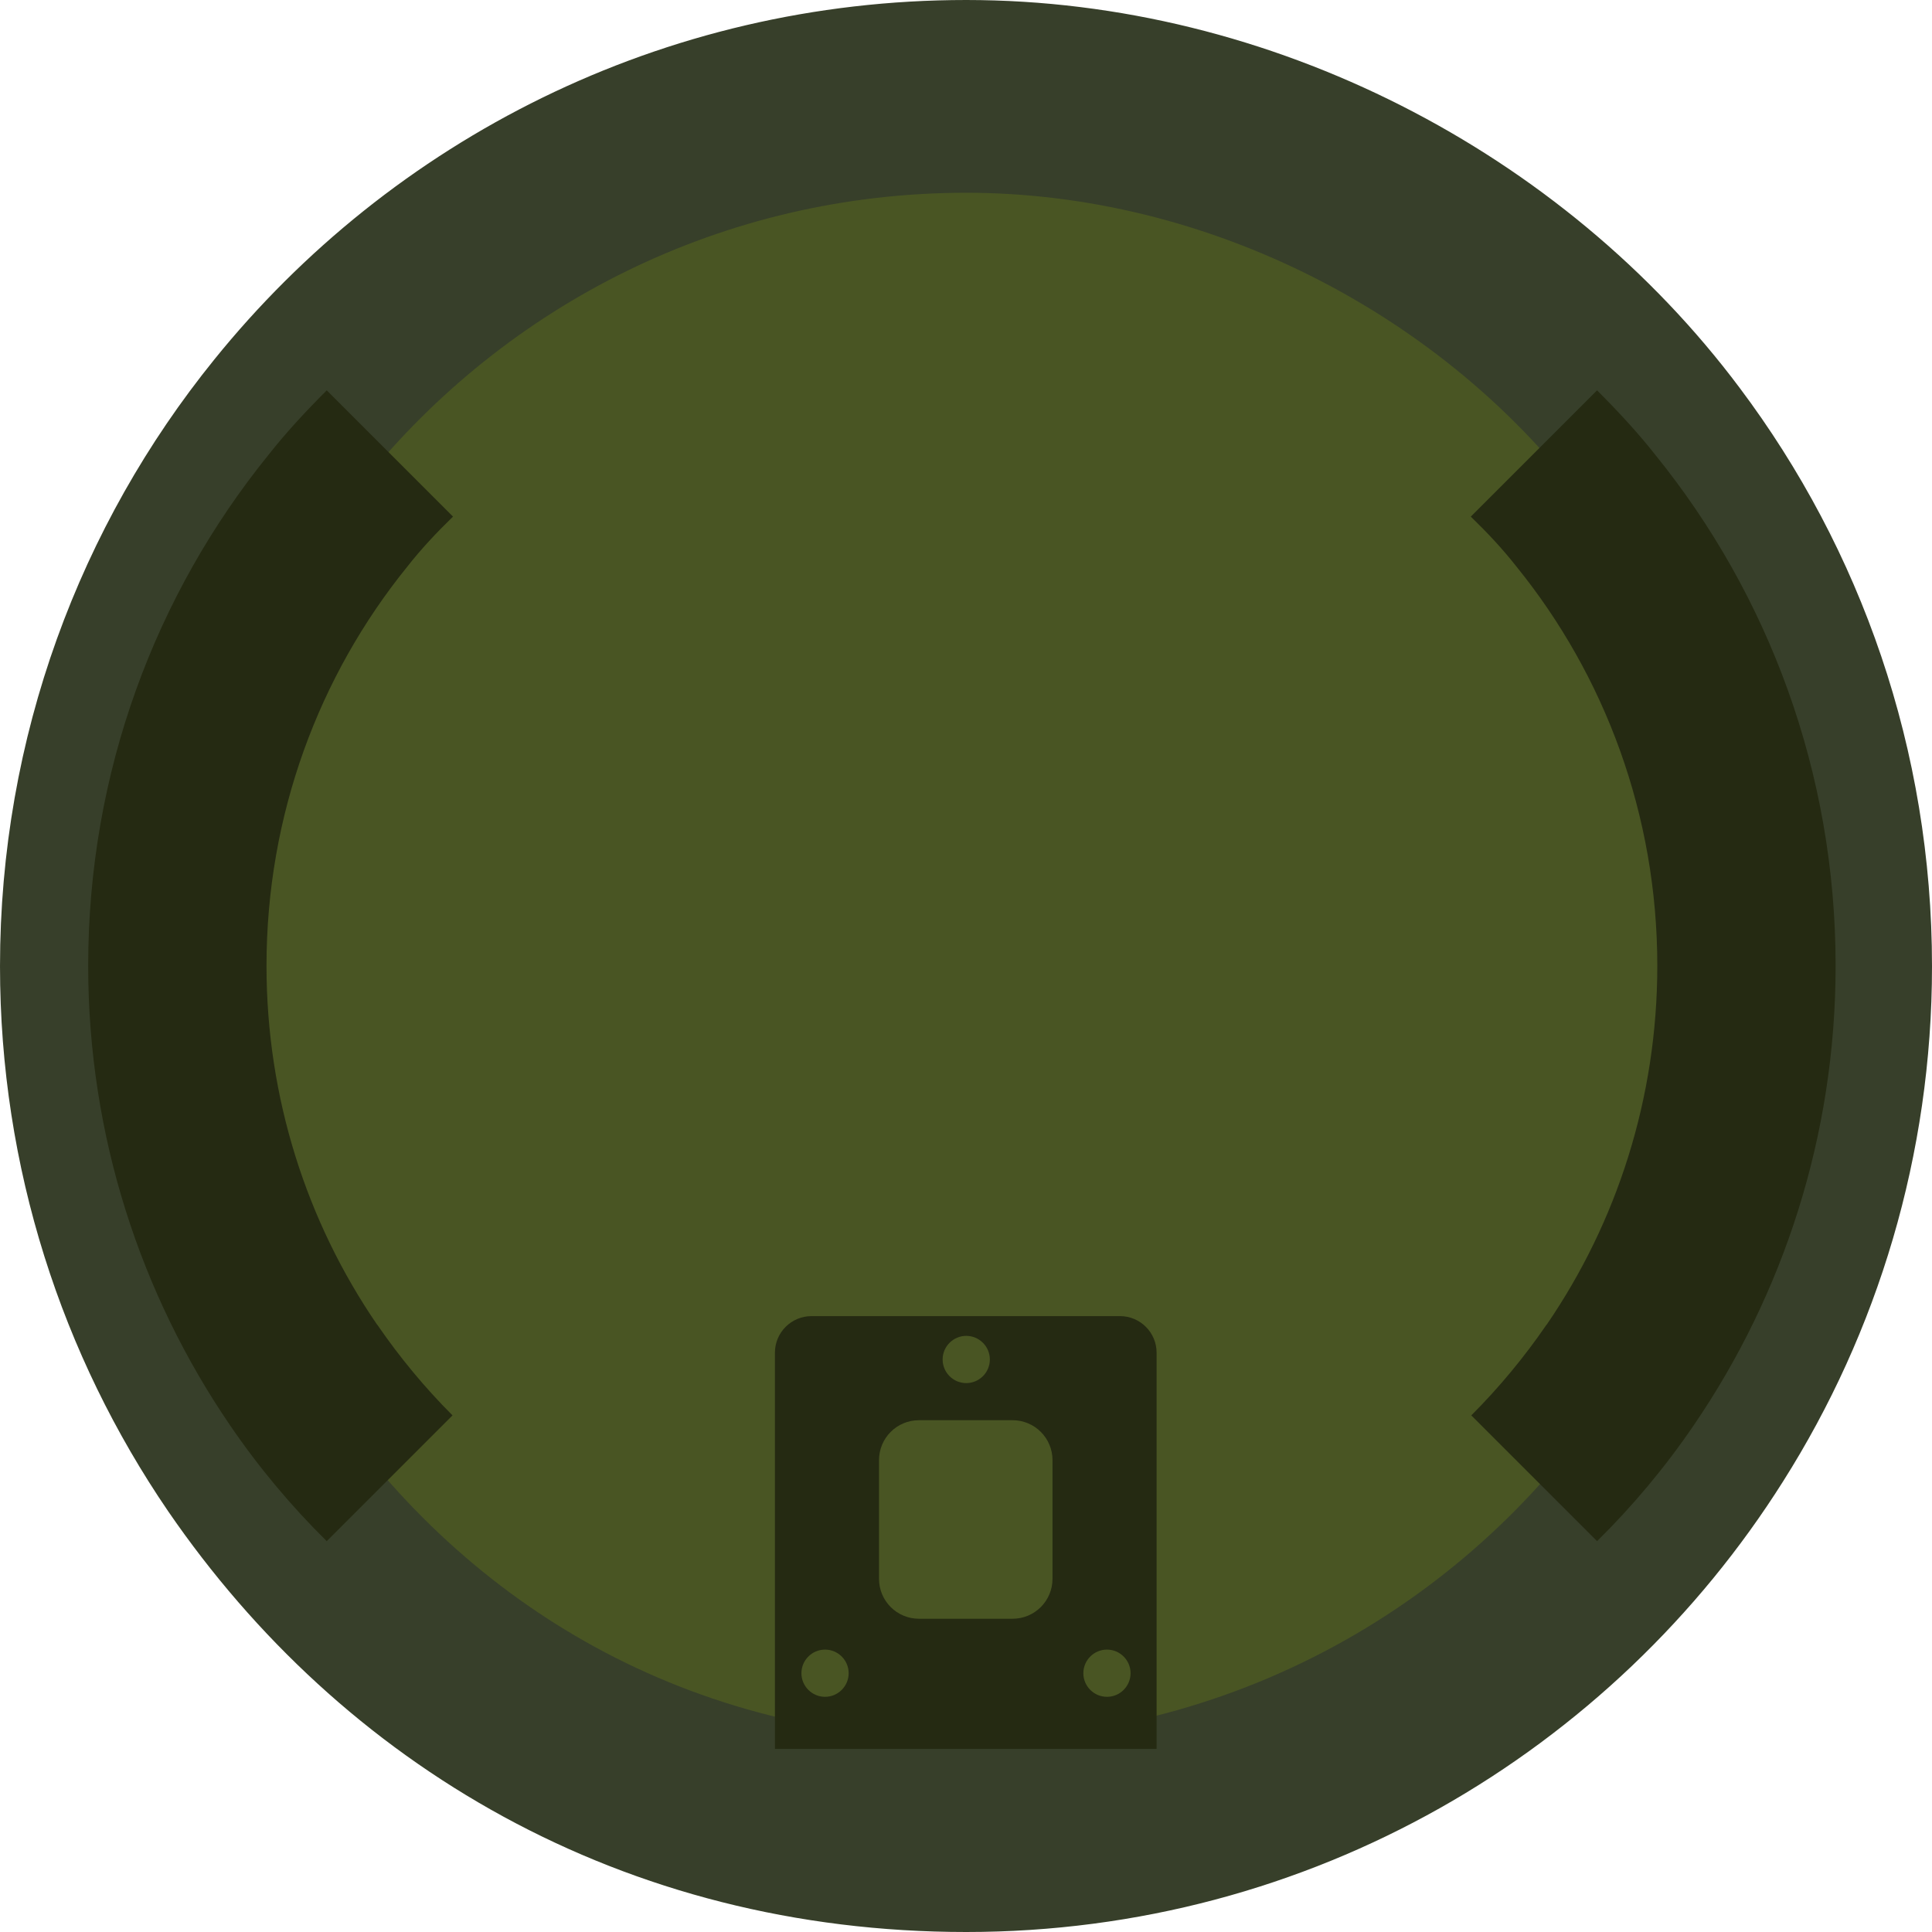 <?xml version="1.0" encoding="UTF-8"?>
<svg id="Layer_2" data-name="Layer 2" xmlns="http://www.w3.org/2000/svg" viewBox="0 0 40.09 40.09">
  <defs>
    <style>
      .cls-1 {
        fill: #252a12;
        stroke-width: 0px;
      }

      .cls-2 {
        fill: #495523;
        stroke: #373f2a;
        stroke-miterlimit: 10;
        stroke-width: 4px;
      }
    </style>
  </defs>
  <path class="cls-2" d="M38.09,20.05c0,3.53-1.02,6.84-2.78,9.62-3.19,5.06-8.83,8.42-15.26,8.42s-11.65-3.11-14.91-7.86c-1.98-2.9-3.14-6.41-3.14-10.18,0-4.29,1.5-8.24,4-11.33,3.31-4.1,8.37-6.72,14.05-6.72s11.16,2.85,14.45,7.25c2.26,3.01,3.59,6.75,3.59,10.8Z"/>
  <path class="cls-1" d="M23.24,27.31h-6.4c-.42,0-.76.34-.76.76v8.22h7.92v-8.22c0-.42-.34-.76-.76-.76ZM20.05,27.72c.27,0,.49.22.49.49s-.22.49-.49.49-.49-.22-.49-.49.22-.49.49-.49ZM17.12,35.21c-.27,0-.49-.22-.49-.49s.22-.49.49-.49.49.22.49.49-.22.49-.49.49ZM21.84,32.76c0,.46-.37.83-.83.83h-1.94c-.46,0-.83-.37-.83-.83v-2.46c0-.46.37-.83.83-.83h1.94c.46,0,.83.37.83.83v2.46ZM22.97,35.21c-.27,0-.49-.22-.49-.49s.22-.49.49-.49.49.22.49.49-.22.49-.49.49Z"/>
  <path class="cls-1" d="M7.83,27.49c.46.67.98,1.3,1.56,1.88l-2.61,2.61c-.74-.73-1.41-1.53-2.01-2.41-1.85-2.71-2.94-6-2.94-9.53,0-4.02,1.4-7.71,3.74-10.6.37-.47.78-.91,1.21-1.34l2.62,2.62c-.34.33-.66.67-.95,1.04-1.83,2.26-2.92,5.15-2.92,8.28,0,2.75.84,5.32,2.29,7.44Z"/>
  <path class="cls-1" d="M32.09,27.49c-.46.67-.98,1.3-1.56,1.88l2.61,2.61c.74-.73,1.41-1.53,2.01-2.41,1.85-2.71,2.94-6,2.94-9.53,0-4.02-1.4-7.71-3.74-10.6-.37-.47-.78-.91-1.21-1.34l-2.62,2.62c.34.33.66.67.95,1.04,1.83,2.26,2.92,5.15,2.92,8.28,0,2.75-.84,5.32-2.29,7.44Z"/>
</svg>